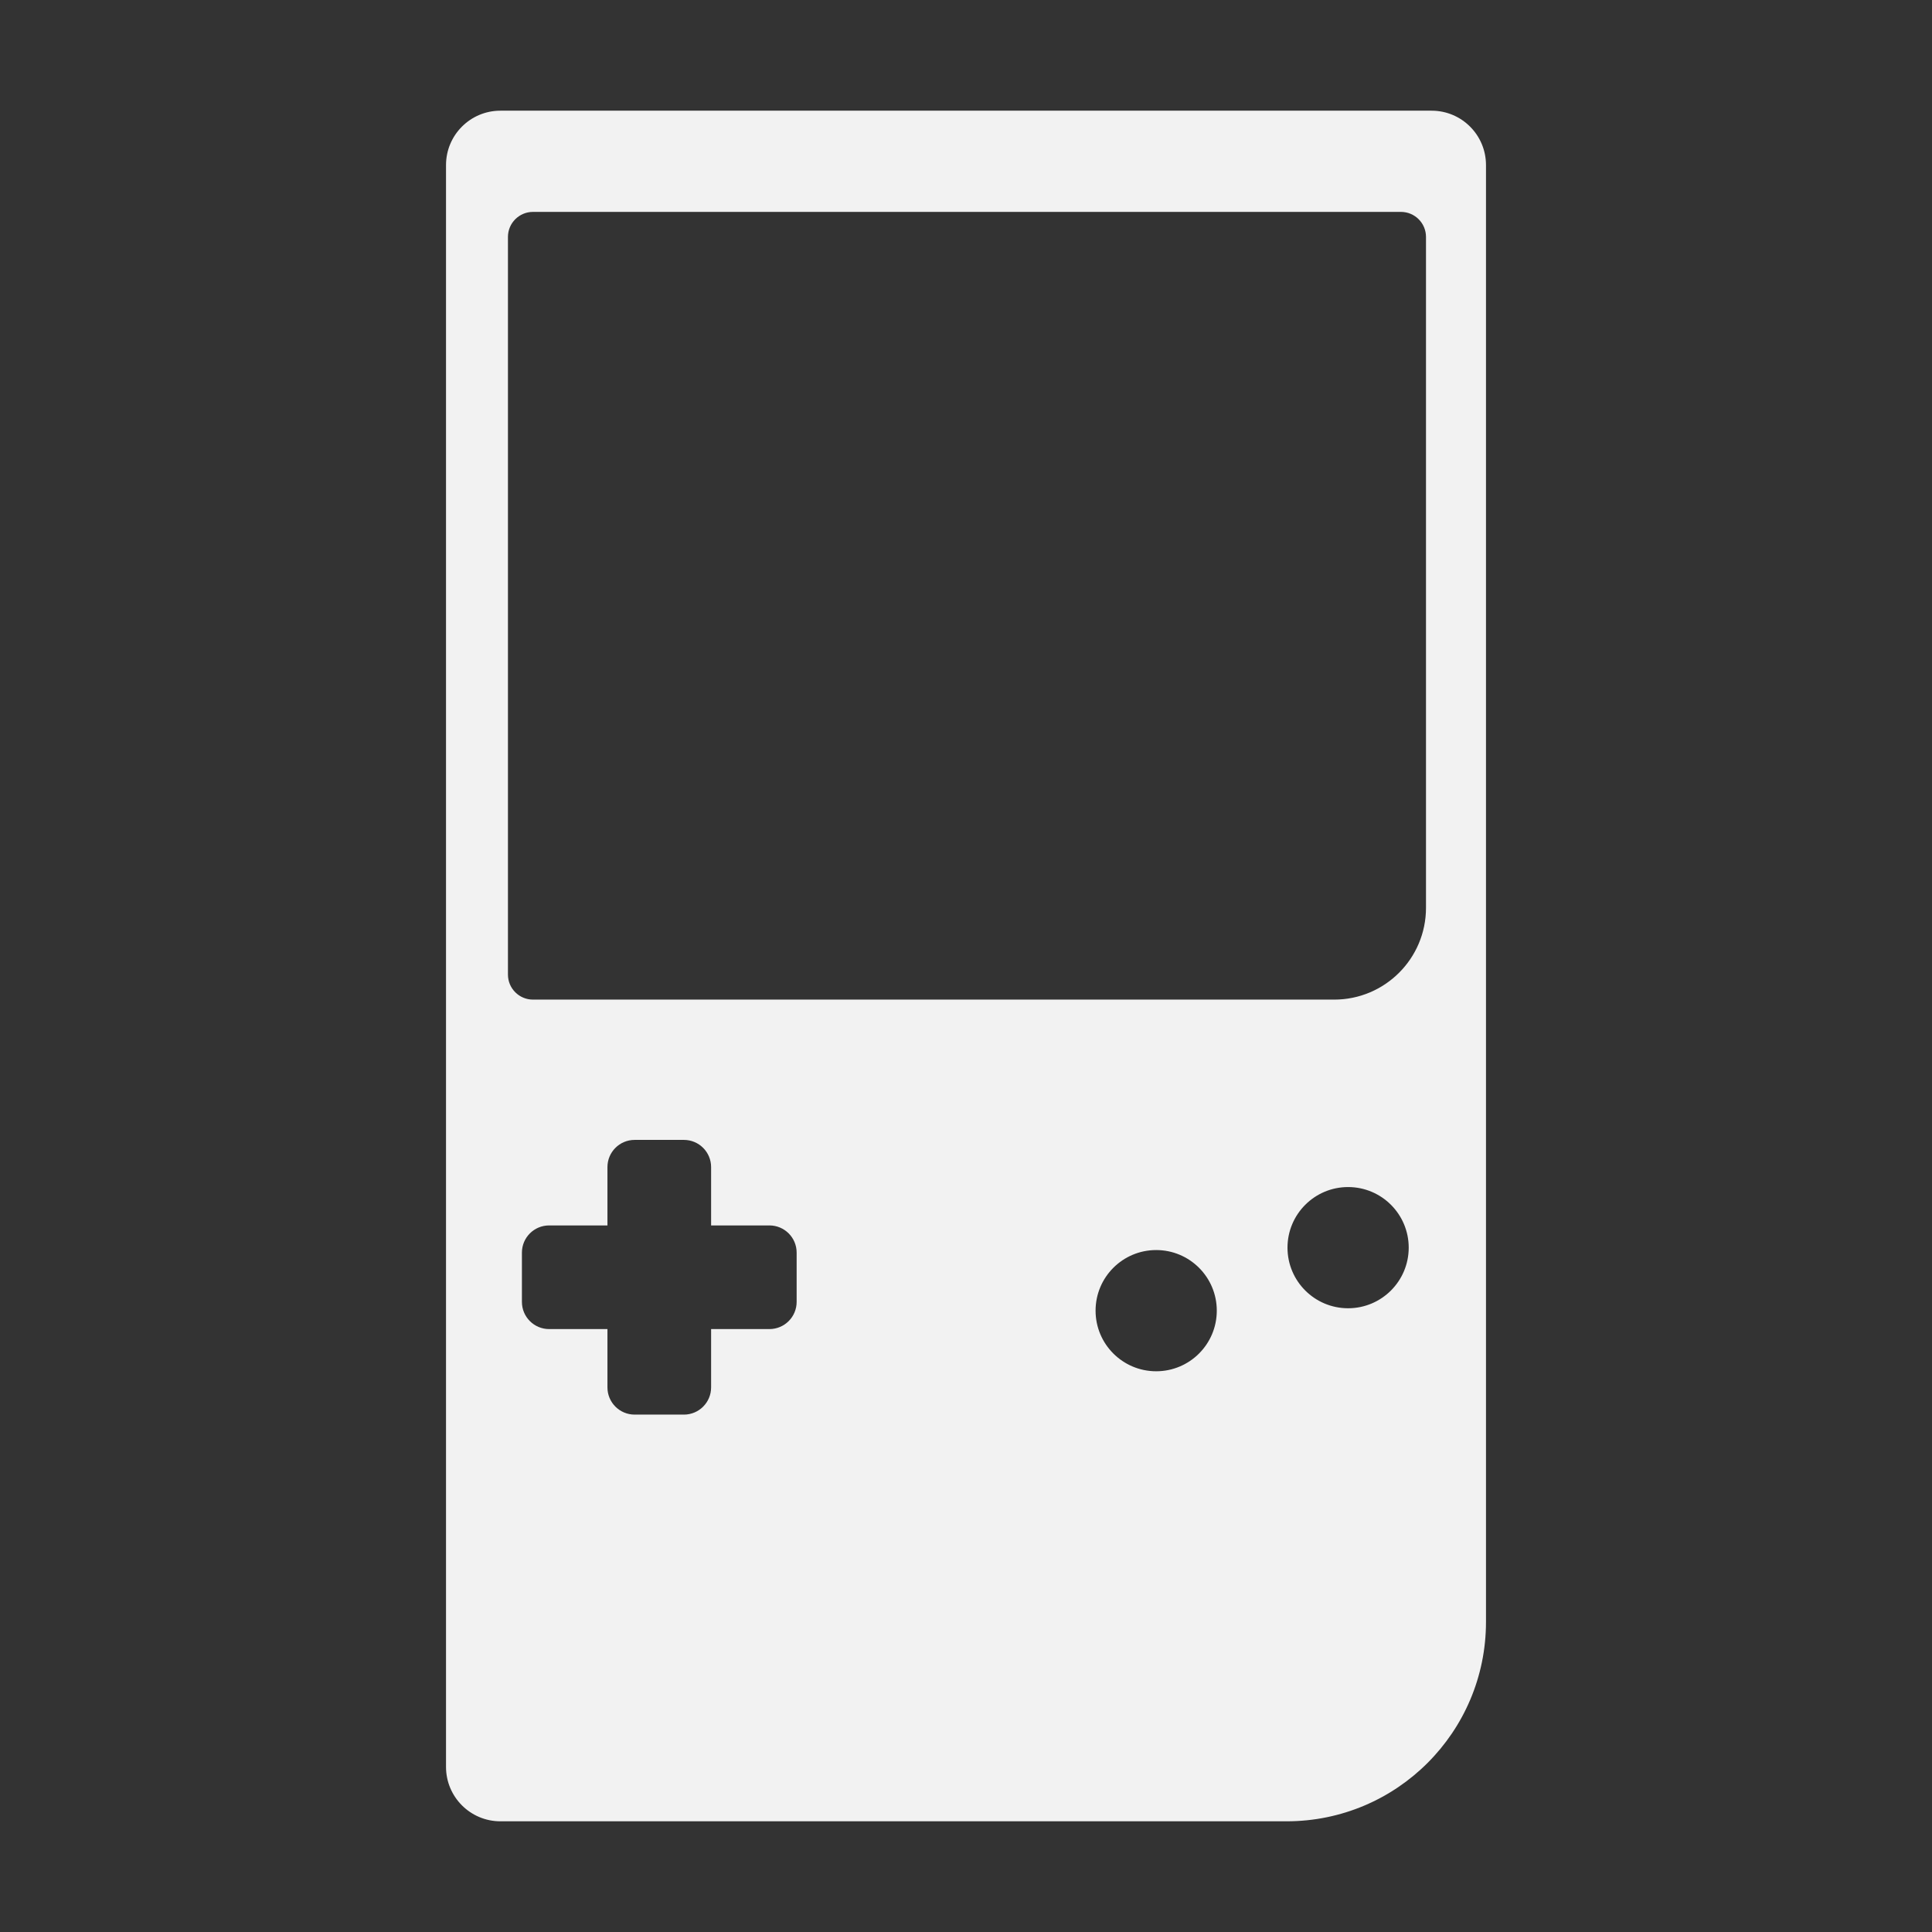 <?xml version="1.0" encoding="utf-8"?>
<!-- Generator: Adobe Illustrator 16.0.0, SVG Export Plug-In . SVG Version: 6.00 Build 0)  -->
<!DOCTYPE svg PUBLIC "-//W3C//DTD SVG 1.1//EN" "http://www.w3.org/Graphics/SVG/1.1/DTD/svg11.dtd">
<svg version="1.1" id="Calque_1" xmlns="http://www.w3.org/2000/svg" xmlns:xlink="http://www.w3.org/1999/xlink" x="0px" y="0px"
	 width="192px" height="192px" viewBox="0 0 192 192" enable-background="new 0 0 192 192" xml:space="preserve">
<rect x="0" y="0" width="192" height="192" fill="#333333" stroke="none"/>
<g id="gb">
	<path fill="#F2F2F2" d="M142.271,11H49.729c-2.984,0-5.404,2.419-5.404,5.404v159.191c0,2.984,2.42,5.404,5.404,5.404h78.133
		c10.943,0,19.814-8.871,19.814-19.814V16.404C147.676,13.419,145.256,11,142.271,11z M79.169,129.381
		c0,1.491-1.21,2.701-2.702,2.701h-5.798v5.798c0,1.492-1.21,2.702-2.702,2.702H63.07c-1.493,0-2.702-1.21-2.702-2.702v-5.798
		h-5.798c-1.492,0-2.702-1.21-2.702-2.701v-4.898c0-1.491,1.21-2.701,2.702-2.701h5.798v-5.799c0-1.491,1.209-2.701,2.702-2.701
		h4.897c1.492,0,2.702,1.21,2.702,2.701v5.799h5.798c1.492,0,2.702,1.21,2.702,2.701V129.381z M114.9,136.275
		c-3.326,0-6.023-2.697-6.023-6.023s2.697-6.023,6.023-6.023c3.328,0,6.023,2.697,6.023,6.023S118.229,136.275,114.9,136.275z
		 M52.967,99.34c-1.375,0-2.488-1.114-2.488-2.488V23.546c0-1.374,1.114-2.488,2.488-2.488h86.257c1.375,0,2.49,1.114,2.49,2.488
		v66.67c0,5.04-4.086,9.124-9.125,9.124H52.967z M133.973,130.013c-3.326,0-6.023-2.696-6.023-6.022
		c0-3.327,2.697-6.023,6.023-6.023s6.023,2.696,6.023,6.023C139.996,127.316,137.299,130.013,133.973,130.013z"/>
</g>
</svg>
